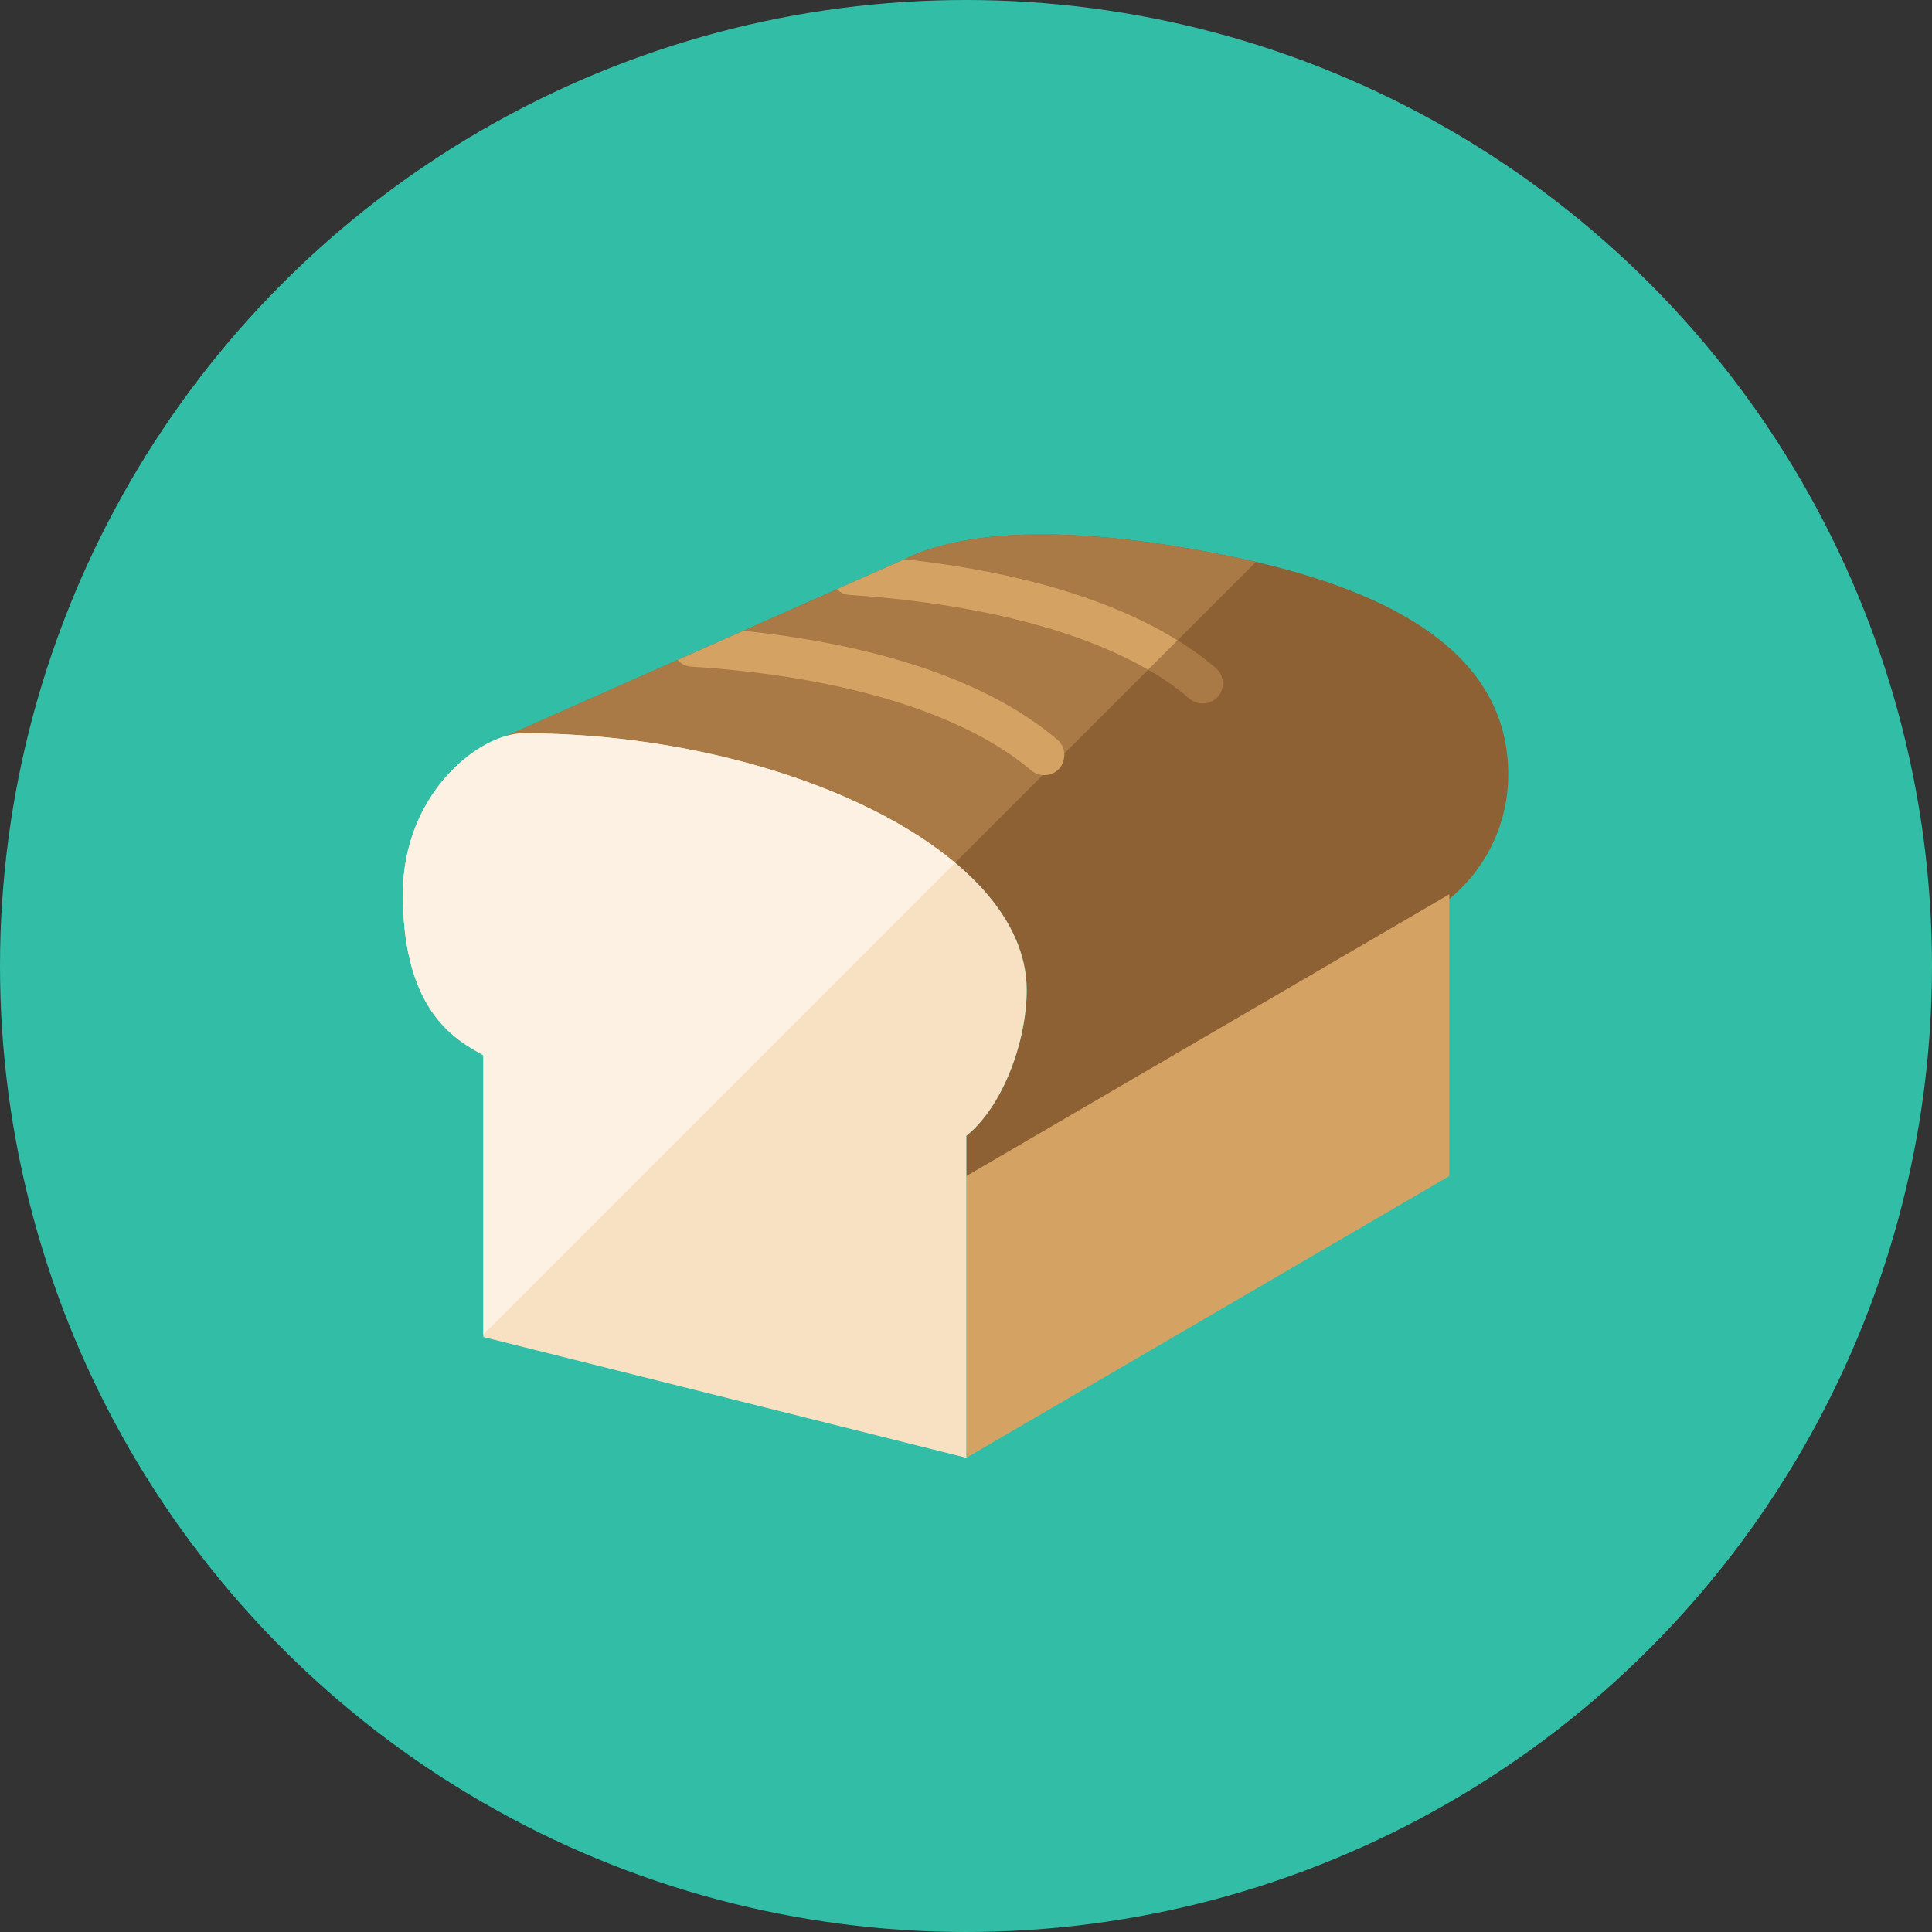 <?xml version="1.0" encoding="iso-8859-1"?>
<!-- Generator: Adobe Illustrator 17.1.0, SVG Export Plug-In . SVG Version: 6.00 Build 0)  -->
<!DOCTYPE svg PUBLIC "-//W3C//DTD SVG 1.0//EN" "http://www.w3.org/TR/2001/REC-SVG-20010904/DTD/svg10.dtd">
<svg version="1.0" xmlns="http://www.w3.org/2000/svg" xmlns:xlink="http://www.w3.org/1999/xlink" x="0px" y="0px" width="110px"
	 height="110px" viewBox="0 0 110 110" style="enable-background:new 0 0 110 110;" xml:space="preserve">
<rect x="0" y="0" width="110" height="110" fill="#333333" stroke="none"/>
<g id="Artboard" style="display:none;">
	
		<rect x="-968.5" y="-674.5" style="display:inline;fill:#808080;stroke:#000000;stroke-miterlimit:10;" width="1392" height="1369"/>
</g>
<g id="R-Multicolor">
	<circle style="fill:#32BEA6;" cx="55" cy="55" r="55"/>
	<g>
		<g>
			<path style="fill:#8E6134;" d="M71.749,32.047l0.003-0.003c-5.388-1.245-15.012-2.824-20.3-0.18
				c-1.146,0.507-21.62,9.592-22.628,10.039c0.348-0.099,0.682-0.151,0.988-0.151c14.397,0,28.645,6.542,28.645,14.62
				c0,2.893-1.344,6.615-3.437,8.295v2.392c0.032,0.01,0.054,0.018,0.063,0.024l25.17-14.53c3.3-1.39,5.62-4.65,5.62-8.46
				C85.872,37.011,78.862,33.745,71.749,32.047z"/>
		</g>
		<g>
			<path style="fill:#A97A45;" d="M51.452,31.864c-1.146,0.507-21.62,9.592-22.628,10.039c0.348-0.099,0.682-0.151,0.988-0.151
				c9.693,0,19.31,2.967,24.566,7.37L71.51,31.99C66.081,30.754,56.665,29.258,51.452,31.864z"/>
		</g>
		<g>
			<polygon style="fill:#D4A263;" points="82.518,50.918 55.019,66.959 55.019,83 82.518,66.959 			"/>
		</g>
		<g>
			<path style="fill:#F8E1C2;" d="M58.456,56.372c0-8.078-14.247-14.621-28.645-14.621c-2.531,0-6.875,3.437-6.875,9.166
				c0,6.875,3.219,8.372,4.583,9.166v16.041L55.019,83V64.667C57.113,62.987,58.456,59.265,58.456,56.372z"/>
		</g>
		<g>
			<path style="fill:#D4A263;" d="M60.572,43.224c-0.03,0.18-0.11,0.36-0.24,0.51c-0.17,0.2-0.4,0.33-0.64,0.38c0,0,0,0-0.01,0
				c-0.07,0.01-0.15,0.02-0.23,0.02c-0.26,0-0.52-0.09-0.74-0.27c-3.84-3.26-10.71-5.36-19.37-5.91c-0.31-0.02-0.58-0.17-0.76-0.38
				l3.75-1.66c6.03,0.63,13.23,2.26,17.87,6.2C60.532,42.394,60.662,42.824,60.572,43.224z"/>
		</g>
		<g>
			<path style="fill:#A97A45;" d="M69.352,39.654c-0.418,0.473-1.119,0.54-1.62,0.13c-4.72-4.057-13.148-5.513-19.36-5.91
				c-0.29-0.02-0.53-0.14-0.71-0.32c-0.01,0-0.01,0-0.01-0.01l3.8-1.68c0.02-0.01,0.04-0.01,0.06-0.02
				c5.956,0.642,13.155,2.297,17.71,6.19C69.702,38.444,69.762,39.174,69.352,39.654z"/>
		</g>
		<g>
			<path style="fill:#D4A263;" d="M51.512,31.844c-0.02,0.01-0.04,0.01-0.06,0.02l-3.8,1.68c0,0.01,0,0.01,0.01,0.01
				c0.18,0.18,0.42,0.3,0.71,0.32c5.279,0.337,12.15,1.446,16.994,4.259l1.675-1.675C62.565,33.68,56.589,32.391,51.512,31.844z"/>
		</g>
		<g>
			<path style="fill:#FCF1E2;" d="M54.378,49.122c-5.255-4.403-14.873-7.37-24.566-7.37c-2.531,0-6.875,3.437-6.875,9.166
				c0,6.875,3.219,8.372,4.583,9.166v15.895L54.378,49.122z"/>
		</g>
	</g>
</g>
<g id="Multicolor" style="display:none;">
	<g style="display:inline;">
		<g>
			<path style="fill:#8E6134;" d="M71.749,32.047l0.003-0.003c-5.388-1.245-15.012-2.824-20.3-0.18
				c-1.146,0.507-21.62,9.592-22.628,10.039c0.348-0.099,0.682-0.151,0.988-0.151c14.397,0,28.645,6.542,28.645,14.62
				c0,2.893-1.344,6.615-3.437,8.295v2.392c0.032,0.01,0.054,0.018,0.063,0.024l25.17-14.53c3.3-1.39,5.62-4.65,5.62-8.46
				C85.872,37.011,78.862,33.745,71.749,32.047z"/>
		</g>
		<g>
			<path style="fill:#A97A45;" d="M51.452,31.864c-1.146,0.507-21.62,9.592-22.628,10.039c0.348-0.099,0.682-0.151,0.988-0.151
				c9.693,0,19.31,2.967,24.566,7.37L71.51,31.99C66.081,30.754,56.665,29.258,51.452,31.864z"/>
		</g>
		<g>
			<polygon style="fill:#D4A263;" points="82.518,50.918 55.019,66.959 55.019,83 82.518,66.959 			"/>
		</g>
		<g>
			<path style="fill:#F8E1C2;" d="M58.456,56.372c0-8.078-14.247-14.621-28.645-14.621c-2.531,0-6.875,3.437-6.875,9.166
				c0,6.875,3.219,8.372,4.583,9.166v16.041L55.019,83V64.667C57.113,62.987,58.456,59.265,58.456,56.372z"/>
		</g>
		<g>
			<path style="fill:#D4A263;" d="M60.572,43.224c-0.03,0.18-0.11,0.36-0.24,0.51c-0.17,0.2-0.4,0.33-0.64,0.38c0,0,0,0-0.01,0
				c-0.07,0.01-0.15,0.02-0.23,0.02c-0.26,0-0.52-0.09-0.74-0.27c-3.84-3.26-10.71-5.36-19.37-5.91c-0.31-0.02-0.58-0.17-0.76-0.38
				l3.75-1.66c6.03,0.63,13.23,2.26,17.87,6.2C60.532,42.394,60.662,42.824,60.572,43.224z"/>
		</g>
		<g>
			<path style="fill:#A97A45;" d="M69.352,39.654c-0.418,0.473-1.119,0.54-1.62,0.13c-4.72-4.057-13.148-5.513-19.36-5.91
				c-0.29-0.02-0.53-0.14-0.71-0.32c-0.01,0-0.01,0-0.01-0.01l3.8-1.68c0.02-0.01,0.04-0.01,0.06-0.02
				c5.956,0.642,13.155,2.297,17.71,6.19C69.702,38.444,69.762,39.174,69.352,39.654z"/>
		</g>
		<g>
			<path style="fill:#D4A263;" d="M51.512,31.844c-0.02,0.01-0.04,0.01-0.06,0.02l-3.8,1.68c0,0.01,0,0.01,0.01,0.01
				c0.18,0.18,0.42,0.3,0.71,0.32c5.279,0.337,12.15,1.446,16.994,4.259l1.675-1.675C62.565,33.68,56.589,32.391,51.512,31.844z"/>
		</g>
		<g>
			<path style="fill:#FCF1E2;" d="M54.378,49.122c-5.255-4.403-14.873-7.37-24.566-7.37c-2.531,0-6.875,3.437-6.875,9.166
				c0,6.875,3.219,8.372,4.583,9.166v15.895L54.378,49.122z"/>
		</g>
	</g>
</g>
<g id="Blue" style="display:none;">
	<g style="display:inline;">
		<g>
			<path style="fill:#0C333D;" d="M71.749,32.047l0.003-0.003c-5.389-1.246-15.012-2.824-20.3-0.18
				c-1.145,0.506-21.62,9.591-22.628,10.039c0.348-0.099,0.682-0.151,0.987-0.151c14.397,0,28.645,6.542,28.645,14.621
				c0,2.893-1.344,6.615-3.437,8.295v2.392c0.031,0.009,0.053,0.017,0.062,0.024l25.17-14.53c3.3-1.39,5.62-4.65,5.62-8.46
				C85.872,37.011,78.861,33.745,71.749,32.047z"/>
		</g>
		<g>
			<path style="fill:#0F6175;" d="M51.452,31.864c-1.146,0.506-21.62,9.591-22.628,10.039c0.348-0.099,0.682-0.151,0.987-0.151
				c9.692,0,19.311,2.967,24.565,7.37L71.51,31.99C66.081,30.753,56.665,29.258,51.452,31.864z"/>
		</g>
		<g>
			<polygon style="fill:#BBE7F2;" points="82.518,50.918 55.02,66.959 55.02,83 82.518,66.959 			"/>
		</g>
		<g>
			<path style="fill:#E1F5FA;" d="M58.457,56.373c0-8.079-14.248-14.621-28.646-14.621c-2.53,0-6.874,3.438-6.874,9.166
				c0,6.875,3.219,8.373,4.583,9.167v16.041L55.02,83V64.668C57.112,62.987,58.457,59.265,58.457,56.373z"/>
		</g>
		<g>
			<path style="fill:#33899E;" d="M60.572,43.224c-0.03,0.18-0.11,0.36-0.24,0.51c-0.17,0.2-0.4,0.33-0.641,0.38c0,0,0,0-0.01,0
				c-0.069,0.01-0.149,0.02-0.23,0.02c-0.261,0-0.52-0.09-0.74-0.27c-3.84-3.26-10.71-5.36-19.37-5.911
				c-0.31-0.02-0.58-0.17-0.76-0.38l3.75-1.66c6.03,0.63,13.23,2.26,17.87,6.2C60.532,42.394,60.662,42.824,60.572,43.224z"/>
		</g>
		<g>
			<path style="fill:#0F6175;" d="M69.352,39.654c-0.417,0.473-1.119,0.54-1.619,0.13c-4.721-4.057-13.148-5.513-19.36-5.91
				c-0.29-0.02-0.53-0.14-0.71-0.32c-0.01,0-0.01,0-0.01-0.01l3.8-1.68c0.021-0.01,0.04-0.01,0.06-0.021
				c5.956,0.643,13.155,2.297,17.711,6.19C69.702,38.444,69.762,39.174,69.352,39.654z"/>
		</g>
		<g>
			<path style="fill:#33899E;" d="M51.512,31.844c-0.02,0.01-0.039,0.01-0.06,0.021l-3.8,1.68c0,0.01,0,0.01,0.01,0.01
				c0.18,0.18,0.42,0.3,0.71,0.32c5.278,0.337,12.15,1.446,16.994,4.259l1.675-1.675C62.564,33.68,56.59,32.392,51.512,31.844z"/>
		</g>
		<g>
			<path style="fill:#FFFFFF;" d="M54.377,49.122c-5.255-4.403-14.873-7.37-24.565-7.37c-2.53,0-6.874,3.438-6.874,9.167
				c0,6.875,3.219,8.372,4.582,9.166v15.895L54.377,49.122z"/>
		</g>
	</g>
</g>
<g id="R-Blue" style="display:none;">
	<circle style="display:inline;fill:#81D2EB;" cx="55" cy="55" r="55"/>
	<g style="display:inline;">
		<g>
			<path style="fill:#0C333D;" d="M71.749,32.047l0.003-0.003c-5.389-1.246-15.012-2.824-20.3-0.18
				c-1.145,0.506-21.62,9.591-22.628,10.039c0.348-0.099,0.682-0.151,0.987-0.151c14.397,0,28.645,6.542,28.645,14.621
				c0,2.893-1.344,6.615-3.437,8.295v2.392c0.031,0.009,0.053,0.017,0.062,0.024l25.17-14.53c3.3-1.39,5.62-4.65,5.62-8.46
				C85.872,37.011,78.861,33.745,71.749,32.047z"/>
		</g>
		<g>
			<path style="fill:#0F6175;" d="M51.452,31.864c-1.146,0.506-21.62,9.591-22.628,10.039c0.348-0.099,0.682-0.151,0.987-0.151
				c9.692,0,19.311,2.967,24.565,7.37L71.51,31.99C66.081,30.753,56.665,29.258,51.452,31.864z"/>
		</g>
		<g>
			<polygon style="fill:#BBE7F2;" points="82.518,50.918 55.02,66.959 55.02,83 82.518,66.959 			"/>
		</g>
		<g>
			<path style="fill:#E1F5FA;" d="M58.457,56.373c0-8.079-14.248-14.621-28.646-14.621c-2.53,0-6.874,3.438-6.874,9.166
				c0,6.875,3.219,8.373,4.583,9.167v16.041L55.02,83V64.667C57.112,62.987,58.457,59.265,58.457,56.373z"/>
		</g>
		<g>
			<path style="fill:#33899E;" d="M60.572,43.224c-0.03,0.18-0.11,0.36-0.24,0.51c-0.17,0.2-0.4,0.33-0.641,0.38c0,0,0,0-0.01,0
				c-0.069,0.01-0.149,0.02-0.23,0.02c-0.261,0-0.52-0.09-0.74-0.27c-3.84-3.26-10.71-5.36-19.37-5.911
				c-0.31-0.02-0.58-0.17-0.76-0.38l3.75-1.66c6.03,0.63,13.23,2.26,17.87,6.2C60.532,42.394,60.662,42.824,60.572,43.224z"/>
		</g>
		<g>
			<path style="fill:#0F6175;" d="M69.352,39.654c-0.417,0.473-1.119,0.54-1.619,0.13c-4.721-4.057-13.148-5.513-19.36-5.91
				c-0.29-0.02-0.53-0.14-0.71-0.32c-0.01,0-0.01,0-0.01-0.01l3.8-1.68c0.021-0.01,0.04-0.01,0.06-0.021
				c5.956,0.643,13.155,2.297,17.711,6.19C69.702,38.444,69.762,39.174,69.352,39.654z"/>
		</g>
		<g>
			<path style="fill:#33899E;" d="M51.512,31.844c-0.02,0.01-0.039,0.01-0.06,0.021l-3.8,1.68c0,0.01,0,0.01,0.01,0.01
				c0.18,0.18,0.42,0.3,0.71,0.32c5.278,0.337,12.15,1.446,16.994,4.259l1.675-1.675C62.564,33.68,56.59,32.392,51.512,31.844z"/>
		</g>
		<g>
			<path style="fill:#FFFFFF;" d="M54.377,49.122c-5.255-4.403-14.873-7.37-24.565-7.37c-2.53,0-6.874,3.438-6.874,9.167
				c0,6.875,3.219,8.372,4.582,9.166v15.895L54.377,49.122z"/>
		</g>
	</g>
</g>
<g id="Green" style="display:none;">
	<g style="display:inline;">
		<g>
			<path style="fill:#0A3631;" d="M71.749,32.047l0.003-0.003c-5.389-1.246-15.012-2.824-20.3-0.18
				c-1.145,0.506-21.62,9.591-22.628,10.039c0.348-0.099,0.682-0.151,0.987-0.151c14.397,0,28.645,6.542,28.645,14.621
				c0,2.892-1.344,6.615-3.437,8.295v2.392c0.031,0.009,0.053,0.017,0.062,0.024l25.17-14.53c3.3-1.39,5.62-4.65,5.62-8.46
				C85.872,37.011,78.861,33.745,71.749,32.047z"/>
		</g>
		<g>
			<path style="fill:#14635B;" d="M51.452,31.864c-1.146,0.506-21.62,9.591-22.628,10.039c0.348-0.099,0.682-0.151,0.987-0.151
				c9.692,0,19.311,2.967,24.565,7.37L71.51,31.99C66.081,30.753,56.665,29.258,51.452,31.864z"/>
		</g>
		<g>
			<polygon style="fill:#AAF0E9;" points="82.518,50.918 55.019,66.959 55.019,83 82.518,66.959 			"/>
		</g>
		<g>
			<path style="fill:#D7FCF9;" d="M58.457,56.373c0-8.079-14.248-14.621-28.646-14.621c-2.53,0-6.874,3.438-6.874,9.166
				c0,6.875,3.219,8.373,4.583,9.167v16.041L55.019,83V64.668C57.112,62.987,58.457,59.265,58.457,56.373z"/>
		</g>
		<g>
			<path style="fill:#3E948B;" d="M60.572,43.224c-0.03,0.18-0.11,0.36-0.24,0.51c-0.17,0.2-0.4,0.33-0.641,0.38c0,0,0,0-0.01,0
				c-0.069,0.01-0.149,0.02-0.23,0.02c-0.261,0-0.52-0.09-0.74-0.27c-3.84-3.26-10.71-5.36-19.37-5.911
				c-0.31-0.02-0.58-0.17-0.76-0.38l3.75-1.66c6.03,0.63,13.23,2.26,17.87,6.2C60.532,42.394,60.662,42.824,60.572,43.224z"/>
		</g>
		<g>
			<path style="fill:#14635B;" d="M69.352,39.654c-0.417,0.473-1.119,0.54-1.619,0.13c-4.721-4.057-13.148-5.513-19.36-5.91
				c-0.29-0.02-0.53-0.14-0.71-0.32c-0.01,0-0.01,0-0.01-0.01l3.8-1.68c0.021-0.01,0.04-0.01,0.06-0.021
				c5.956,0.643,13.155,2.297,17.711,6.19C69.702,38.444,69.762,39.174,69.352,39.654z"/>
		</g>
		<g>
			<path style="fill:#3E948B;" d="M51.512,31.844c-0.02,0.01-0.039,0.01-0.06,0.021l-3.8,1.68c0,0.01,0,0.01,0.01,0.01
				c0.18,0.18,0.42,0.3,0.71,0.32c5.278,0.337,12.15,1.446,16.994,4.259l1.675-1.675C62.564,33.68,56.59,32.392,51.512,31.844z"/>
		</g>
		<g>
			<path style="fill:#FFFFFF;" d="M54.377,49.122c-5.255-4.403-14.873-7.37-24.565-7.37c-2.53,0-6.874,3.438-6.874,9.167
				c0,6.875,3.219,8.372,4.582,9.166v15.895L54.377,49.122z"/>
		</g>
	</g>
</g>
<g id="R-Green" style="display:none;">
	<circle style="display:inline;fill:#77E0C4;" cx="55" cy="55" r="55"/>
	<g style="display:inline;">
		<g>
			<path style="fill:#0A3631;" d="M71.749,32.047l0.003-0.003c-5.389-1.246-15.012-2.824-20.3-0.18
				c-1.146,0.506-21.62,9.591-22.628,10.039c0.348-0.099,0.682-0.151,0.987-0.151c14.397,0,28.645,6.542,28.645,14.621
				c0,2.893-1.344,6.615-3.437,8.295v2.392c0.031,0.009,0.053,0.017,0.062,0.024l25.17-14.53c3.3-1.39,5.62-4.65,5.62-8.46
				C85.872,37.011,78.861,33.745,71.749,32.047z"/>
		</g>
		<g>
			<path style="fill:#14635B;" d="M51.452,31.864c-1.146,0.506-21.62,9.591-22.628,10.039c0.348-0.099,0.682-0.151,0.987-0.151
				c9.692,0,19.311,2.967,24.565,7.37L71.51,31.99C66.081,30.753,56.665,29.258,51.452,31.864z"/>
		</g>
		<g>
			<polygon style="fill:#AAF0E9;" points="82.518,50.918 55.02,66.959 55.02,83 82.518,66.959 			"/>
		</g>
		<g>
			<path style="fill:#D7FCF9;" d="M58.457,56.373c0-8.079-14.248-14.621-28.646-14.621c-2.53,0-6.874,3.438-6.874,9.166
				c0,6.875,3.219,8.373,4.583,9.167v16.041L55.02,83V64.668C57.112,62.987,58.457,59.265,58.457,56.373z"/>
		</g>
		<g>
			<path style="fill:#3E948B;" d="M60.572,43.224c-0.03,0.18-0.11,0.36-0.24,0.51c-0.17,0.2-0.4,0.33-0.641,0.38c0,0,0,0-0.01,0
				c-0.069,0.01-0.149,0.02-0.229,0.02c-0.261,0-0.521-0.09-0.74-0.27c-3.84-3.26-10.71-5.36-19.37-5.911
				c-0.31-0.02-0.58-0.17-0.76-0.38l3.75-1.66c6.03,0.63,13.23,2.26,17.87,6.2C60.532,42.394,60.662,42.824,60.572,43.224z"/>
		</g>
		<g>
			<path style="fill:#14635B;" d="M69.352,39.654c-0.417,0.473-1.119,0.54-1.619,0.13c-4.721-4.057-13.148-5.513-19.36-5.91
				c-0.29-0.02-0.53-0.14-0.71-0.32c-0.01,0-0.01,0-0.01-0.01l3.8-1.68c0.021-0.01,0.04-0.01,0.06-0.021
				c5.956,0.643,13.155,2.297,17.711,6.19C69.702,38.444,69.762,39.174,69.352,39.654z"/>
		</g>
		<g>
			<path style="fill:#3E948B;" d="M51.512,31.844c-0.02,0.01-0.039,0.01-0.06,0.021l-3.8,1.68c0,0.01,0,0.01,0.01,0.01
				c0.18,0.18,0.42,0.3,0.71,0.32c5.278,0.337,12.15,1.446,16.994,4.259l1.675-1.675C62.564,33.68,56.59,32.392,51.512,31.844z"/>
		</g>
		<g>
			<path style="fill:#FFFFFF;" d="M54.377,49.122c-5.255-4.403-14.873-7.37-24.565-7.37c-2.53,0-6.874,3.438-6.874,9.167
				c0,6.875,3.219,8.372,4.582,9.166v15.895L54.377,49.122z"/>
		</g>
	</g>
</g>
<g id="Red" style="display:none;">
	<g style="display:inline;">
		<g>
			<path style="fill:#4A1410;" d="M71.749,32.047l0.003-0.003c-5.389-1.246-15.012-2.824-20.3-0.18
				c-1.146,0.506-21.62,9.591-22.628,10.039c0.348-0.099,0.682-0.151,0.987-0.151c14.398,0,28.645,6.542,28.645,14.621
				c0,2.892-1.344,6.615-3.437,8.295v2.392c0.031,0.009,0.053,0.017,0.063,0.024l25.17-14.53c3.3-1.39,5.62-4.65,5.62-8.46
				C85.872,37.011,78.861,33.745,71.749,32.047z"/>
		</g>
		<g>
			<path style="fill:#7D261E;" d="M51.452,31.864c-1.146,0.506-21.62,9.591-22.628,10.039c0.348-0.099,0.682-0.151,0.987-0.151
				c9.692,0,19.311,2.967,24.566,7.37L71.51,31.99C66.081,30.753,56.665,29.258,51.452,31.864z"/>
		</g>
		<g>
			<polygon style="fill:#FFD7D4;" points="82.518,50.918 55.019,66.959 55.019,83 82.518,66.959 			"/>
		</g>
		<g>
			<path style="fill:#FFEFED;" d="M58.457,56.373c0-8.079-14.248-14.621-28.646-14.621c-2.53,0-6.874,3.438-6.874,9.166
				c0,6.875,3.219,8.373,4.583,9.167v16.041L55.019,83V64.668C57.112,62.987,58.457,59.265,58.457,56.373z"/>
		</g>
		<g>
			<path style="fill:#B84E44;" d="M60.572,43.224c-0.03,0.18-0.11,0.36-0.24,0.51c-0.17,0.2-0.4,0.33-0.641,0.38c0,0,0,0-0.01,0
				c-0.069,0.01-0.149,0.02-0.229,0.02c-0.261,0-0.521-0.09-0.74-0.27c-3.84-3.26-10.71-5.36-19.37-5.911
				c-0.31-0.02-0.58-0.17-0.76-0.38l3.75-1.66c6.03,0.63,13.23,2.26,17.87,6.2C60.532,42.394,60.662,42.824,60.572,43.224z"/>
		</g>
		<g>
			<path style="fill:#7D261E;" d="M69.352,39.654c-0.417,0.473-1.119,0.54-1.619,0.13c-4.721-4.057-13.148-5.513-19.36-5.91
				c-0.29-0.02-0.53-0.14-0.71-0.32c-0.01,0-0.01,0-0.01-0.01l3.8-1.68c0.021-0.01,0.04-0.01,0.06-0.021
				c5.956,0.643,13.155,2.297,17.711,6.19C69.702,38.444,69.762,39.174,69.352,39.654z"/>
		</g>
		<g>
			<path style="fill:#B84E44;" d="M51.512,31.844c-0.02,0.01-0.039,0.01-0.06,0.021l-3.8,1.68c0,0.01,0,0.01,0.01,0.01
				c0.18,0.18,0.42,0.3,0.71,0.32c5.278,0.337,12.15,1.446,16.994,4.259l1.675-1.675C62.564,33.68,56.59,32.392,51.512,31.844z"/>
		</g>
		<g>
			<path style="fill:#FFFFFF;" d="M54.377,49.122c-5.255-4.403-14.873-7.37-24.566-7.37c-2.53,0-6.874,3.438-6.874,9.167
				c0,6.875,3.219,8.372,4.582,9.166v15.895L54.377,49.122z"/>
		</g>
	</g>
</g>
<g id="R-Red" style="display:none;">
	<circle style="display:inline;fill:#FABBAF;" cx="55" cy="55" r="55"/>
	<g style="display:inline;">
		<g>
			<path style="fill:#4A1410;" d="M71.749,32.047l0.003-0.003c-5.389-1.246-15.012-2.824-20.3-0.18
				c-1.146,0.506-21.62,9.591-22.628,10.039c0.348-0.099,0.682-0.151,0.987-0.151c14.398,0,28.645,6.542,28.645,14.621
				c0,2.892-1.344,6.615-3.437,8.295v2.392c0.031,0.009,0.053,0.017,0.063,0.024l25.17-14.53c3.3-1.39,5.62-4.65,5.62-8.46
				C85.872,37.011,78.861,33.745,71.749,32.047z"/>
		</g>
		<g>
			<path style="fill:#7D261E;" d="M51.452,31.864c-1.146,0.506-21.62,9.591-22.628,10.039c0.348-0.099,0.682-0.151,0.987-0.151
				c9.692,0,19.311,2.967,24.566,7.37L71.51,31.99C66.081,30.753,56.665,29.258,51.452,31.864z"/>
		</g>
		<g>
			<polygon style="fill:#FFD7D4;" points="82.518,50.918 55.019,66.959 55.019,83 82.518,66.959 			"/>
		</g>
		<g>
			<path style="fill:#FFEFED;" d="M58.457,56.373c0-8.079-14.248-14.621-28.646-14.621c-2.53,0-6.874,3.438-6.874,9.166
				c0,6.875,3.219,8.373,4.583,9.167v16.041L55.019,83V64.668C57.112,62.987,58.457,59.265,58.457,56.373z"/>
		</g>
		<g>
			<path style="fill:#B84E44;" d="M60.572,43.224c-0.03,0.18-0.11,0.36-0.24,0.51c-0.17,0.2-0.4,0.33-0.641,0.38c0,0,0,0-0.01,0
				c-0.069,0.01-0.149,0.02-0.229,0.02c-0.261,0-0.521-0.09-0.74-0.27c-3.84-3.26-10.71-5.36-19.37-5.911
				c-0.31-0.02-0.58-0.17-0.76-0.38l3.75-1.66c6.03,0.63,13.23,2.26,17.87,6.2C60.532,42.394,60.662,42.824,60.572,43.224z"/>
		</g>
		<g>
			<path style="fill:#7D261E;" d="M69.352,39.654c-0.417,0.473-1.119,0.54-1.619,0.13c-4.721-4.057-13.148-5.513-19.36-5.91
				c-0.29-0.02-0.53-0.14-0.71-0.32c-0.01,0-0.01,0-0.01-0.01l3.8-1.68c0.021-0.01,0.04-0.01,0.06-0.021
				c5.956,0.643,13.155,2.297,17.711,6.19C69.702,38.444,69.762,39.174,69.352,39.654z"/>
		</g>
		<g>
			<path style="fill:#B84E44;" d="M51.512,31.844c-0.02,0.01-0.039,0.01-0.06,0.021l-3.8,1.68c0,0.01,0,0.01,0.01,0.01
				c0.18,0.18,0.42,0.3,0.71,0.32c5.278,0.337,12.15,1.446,16.994,4.259l1.675-1.675C62.564,33.68,56.59,32.392,51.512,31.844z"/>
		</g>
		<g>
			<path style="fill:#FFFFFF;" d="M54.377,49.122c-5.255-4.403-14.873-7.37-24.566-7.37c-2.53,0-6.874,3.438-6.874,9.167
				c0,6.875,3.219,8.372,4.582,9.166v15.895L54.377,49.122z"/>
		</g>
	</g>
</g>
<g id="Yellow" style="display:none;">
	<g style="display:inline;">
		<g>
			<path style="fill:#3D320C;" d="M71.749,32.047l0.003-0.003c-5.389-1.246-15.012-2.824-20.3-0.18
				c-1.146,0.506-21.62,9.591-22.628,10.039c0.348-0.099,0.682-0.151,0.987-0.151c14.397,0,28.645,6.542,28.645,14.621
				c0,2.893-1.344,6.615-3.437,8.295v2.392c0.031,0.009,0.053,0.017,0.062,0.024l25.17-14.53c3.3-1.39,5.62-4.65,5.62-8.46
				C85.872,37.011,78.861,33.745,71.749,32.047z"/>
		</g>
		<g>
			<path style="fill:#66510D;" d="M51.452,31.864c-1.146,0.506-21.62,9.591-22.628,10.039c0.348-0.099,0.682-0.151,0.987-0.151
				c9.692,0,19.311,2.967,24.565,7.37L71.51,31.99C66.081,30.753,56.665,29.258,51.452,31.864z"/>
		</g>
		<g>
			<polygon style="fill:#FFE9A1;" points="82.518,50.918 55.02,66.959 55.02,83 82.518,66.959 			"/>
		</g>
		<g>
			<path style="fill:#FFF5D9;" d="M58.457,56.373c0-8.079-14.248-14.621-28.646-14.621c-2.53,0-6.874,3.438-6.874,9.166
				c0,6.875,3.219,8.373,4.583,9.167v16.041L55.02,83V64.668C57.112,62.987,58.457,59.265,58.457,56.373z"/>
		</g>
		<g>
			<path style="fill:#947615;" d="M60.572,43.224c-0.03,0.18-0.11,0.36-0.24,0.51c-0.17,0.2-0.4,0.33-0.641,0.38c0,0,0,0-0.01,0
				c-0.069,0.01-0.149,0.02-0.229,0.02c-0.261,0-0.521-0.09-0.74-0.27c-3.84-3.26-10.71-5.36-19.37-5.911
				c-0.31-0.02-0.58-0.17-0.76-0.38l3.75-1.66c6.03,0.63,13.23,2.26,17.87,6.2C60.532,42.394,60.662,42.824,60.572,43.224z"/>
		</g>
		<g>
			<path style="fill:#66510D;" d="M69.352,39.654c-0.417,0.473-1.119,0.54-1.619,0.13c-4.721-4.057-13.148-5.513-19.36-5.91
				c-0.29-0.02-0.53-0.14-0.71-0.32c-0.01,0-0.01,0-0.01-0.01l3.8-1.68c0.021-0.01,0.04-0.01,0.06-0.021
				c5.956,0.643,13.155,2.297,17.711,6.19C69.702,38.444,69.762,39.174,69.352,39.654z"/>
		</g>
		<g>
			<path style="fill:#947615;" d="M51.512,31.844c-0.02,0.01-0.039,0.01-0.06,0.021l-3.8,1.68c0,0.01,0,0.01,0.01,0.01
				c0.18,0.18,0.42,0.3,0.71,0.32c5.278,0.337,12.15,1.446,16.994,4.259l1.675-1.675C62.564,33.68,56.59,32.392,51.512,31.844z"/>
		</g>
		<g>
			<path style="fill:#FFFFFF;" d="M54.377,49.122c-5.255-4.403-14.873-7.37-24.565-7.37c-2.53,0-6.874,3.438-6.874,9.167
				c0,6.875,3.219,8.372,4.582,9.166v15.895L54.377,49.122z"/>
		</g>
	</g>
</g>
<g id="R-Yellow" style="display:none;">
	<circle style="display:inline;fill:#FFD75E;" cx="55" cy="55" r="55"/>
	<g style="display:inline;">
		<g>
			<path style="fill:#3D320C;" d="M71.749,32.047l0.003-0.003c-5.389-1.246-15.012-2.824-20.3-0.18
				c-1.145,0.506-21.62,9.591-22.628,10.039c0.348-0.099,0.682-0.151,0.987-0.151c14.397,0,28.645,6.542,28.645,14.621
				c0,2.893-1.344,6.615-3.437,8.295v2.392c0.031,0.009,0.053,0.017,0.062,0.024l25.17-14.53c3.3-1.39,5.62-4.65,5.62-8.46
				C85.872,37.011,78.861,33.745,71.749,32.047z"/>
		</g>
		<g>
			<path style="fill:#66510D;" d="M51.452,31.864c-1.146,0.506-21.62,9.591-22.628,10.039c0.348-0.099,0.682-0.151,0.987-0.151
				c9.692,0,19.311,2.967,24.565,7.37L71.51,31.99C66.081,30.753,56.665,29.258,51.452,31.864z"/>
		</g>
		<g>
			<polygon style="fill:#FFE9A1;" points="82.518,50.918 55.019,66.959 55.019,83 82.518,66.959 			"/>
		</g>
		<g>
			<path style="fill:#FFF5D9;" d="M58.457,56.373c0-8.079-14.248-14.621-28.646-14.621c-2.53,0-6.874,3.438-6.874,9.166
				c0,6.875,3.219,8.373,4.583,9.167v16.041L55.019,83V64.668C57.112,62.987,58.457,59.265,58.457,56.373z"/>
		</g>
		<g>
			<path style="fill:#947615;" d="M60.572,43.224c-0.03,0.18-0.11,0.36-0.24,0.51c-0.17,0.2-0.4,0.33-0.641,0.38c0,0,0,0-0.01,0
				c-0.069,0.01-0.149,0.02-0.23,0.02c-0.261,0-0.52-0.09-0.74-0.27c-3.84-3.26-10.71-5.36-19.37-5.911
				c-0.31-0.02-0.58-0.17-0.76-0.38l3.75-1.66c6.03,0.63,13.23,2.26,17.87,6.2C60.532,42.394,60.662,42.824,60.572,43.224z"/>
		</g>
		<g>
			<path style="fill:#66510D;" d="M69.352,39.654c-0.417,0.473-1.119,0.54-1.619,0.13c-4.721-4.057-13.148-5.513-19.36-5.91
				c-0.29-0.02-0.53-0.14-0.71-0.32c-0.01,0-0.01,0-0.01-0.01l3.8-1.68c0.021-0.01,0.04-0.01,0.06-0.021
				c5.956,0.643,13.155,2.297,17.711,6.19C69.702,38.444,69.762,39.174,69.352,39.654z"/>
		</g>
		<g>
			<path style="fill:#947615;" d="M51.512,31.844c-0.02,0.01-0.039,0.01-0.06,0.021l-3.8,1.68c0,0.01,0,0.01,0.01,0.01
				c0.18,0.18,0.42,0.3,0.71,0.32c5.278,0.337,12.15,1.446,16.994,4.259l1.675-1.675C62.564,33.68,56.59,32.392,51.512,31.844z"/>
		</g>
		<g>
			<path style="fill:#FFFFFF;" d="M54.377,49.122c-5.255-4.403-14.873-7.37-24.565-7.37c-2.53,0-6.874,3.438-6.874,9.167
				c0,6.875,3.219,8.372,4.582,9.166v15.895L54.377,49.122z"/>
		</g>
	</g>
</g>
</svg>
